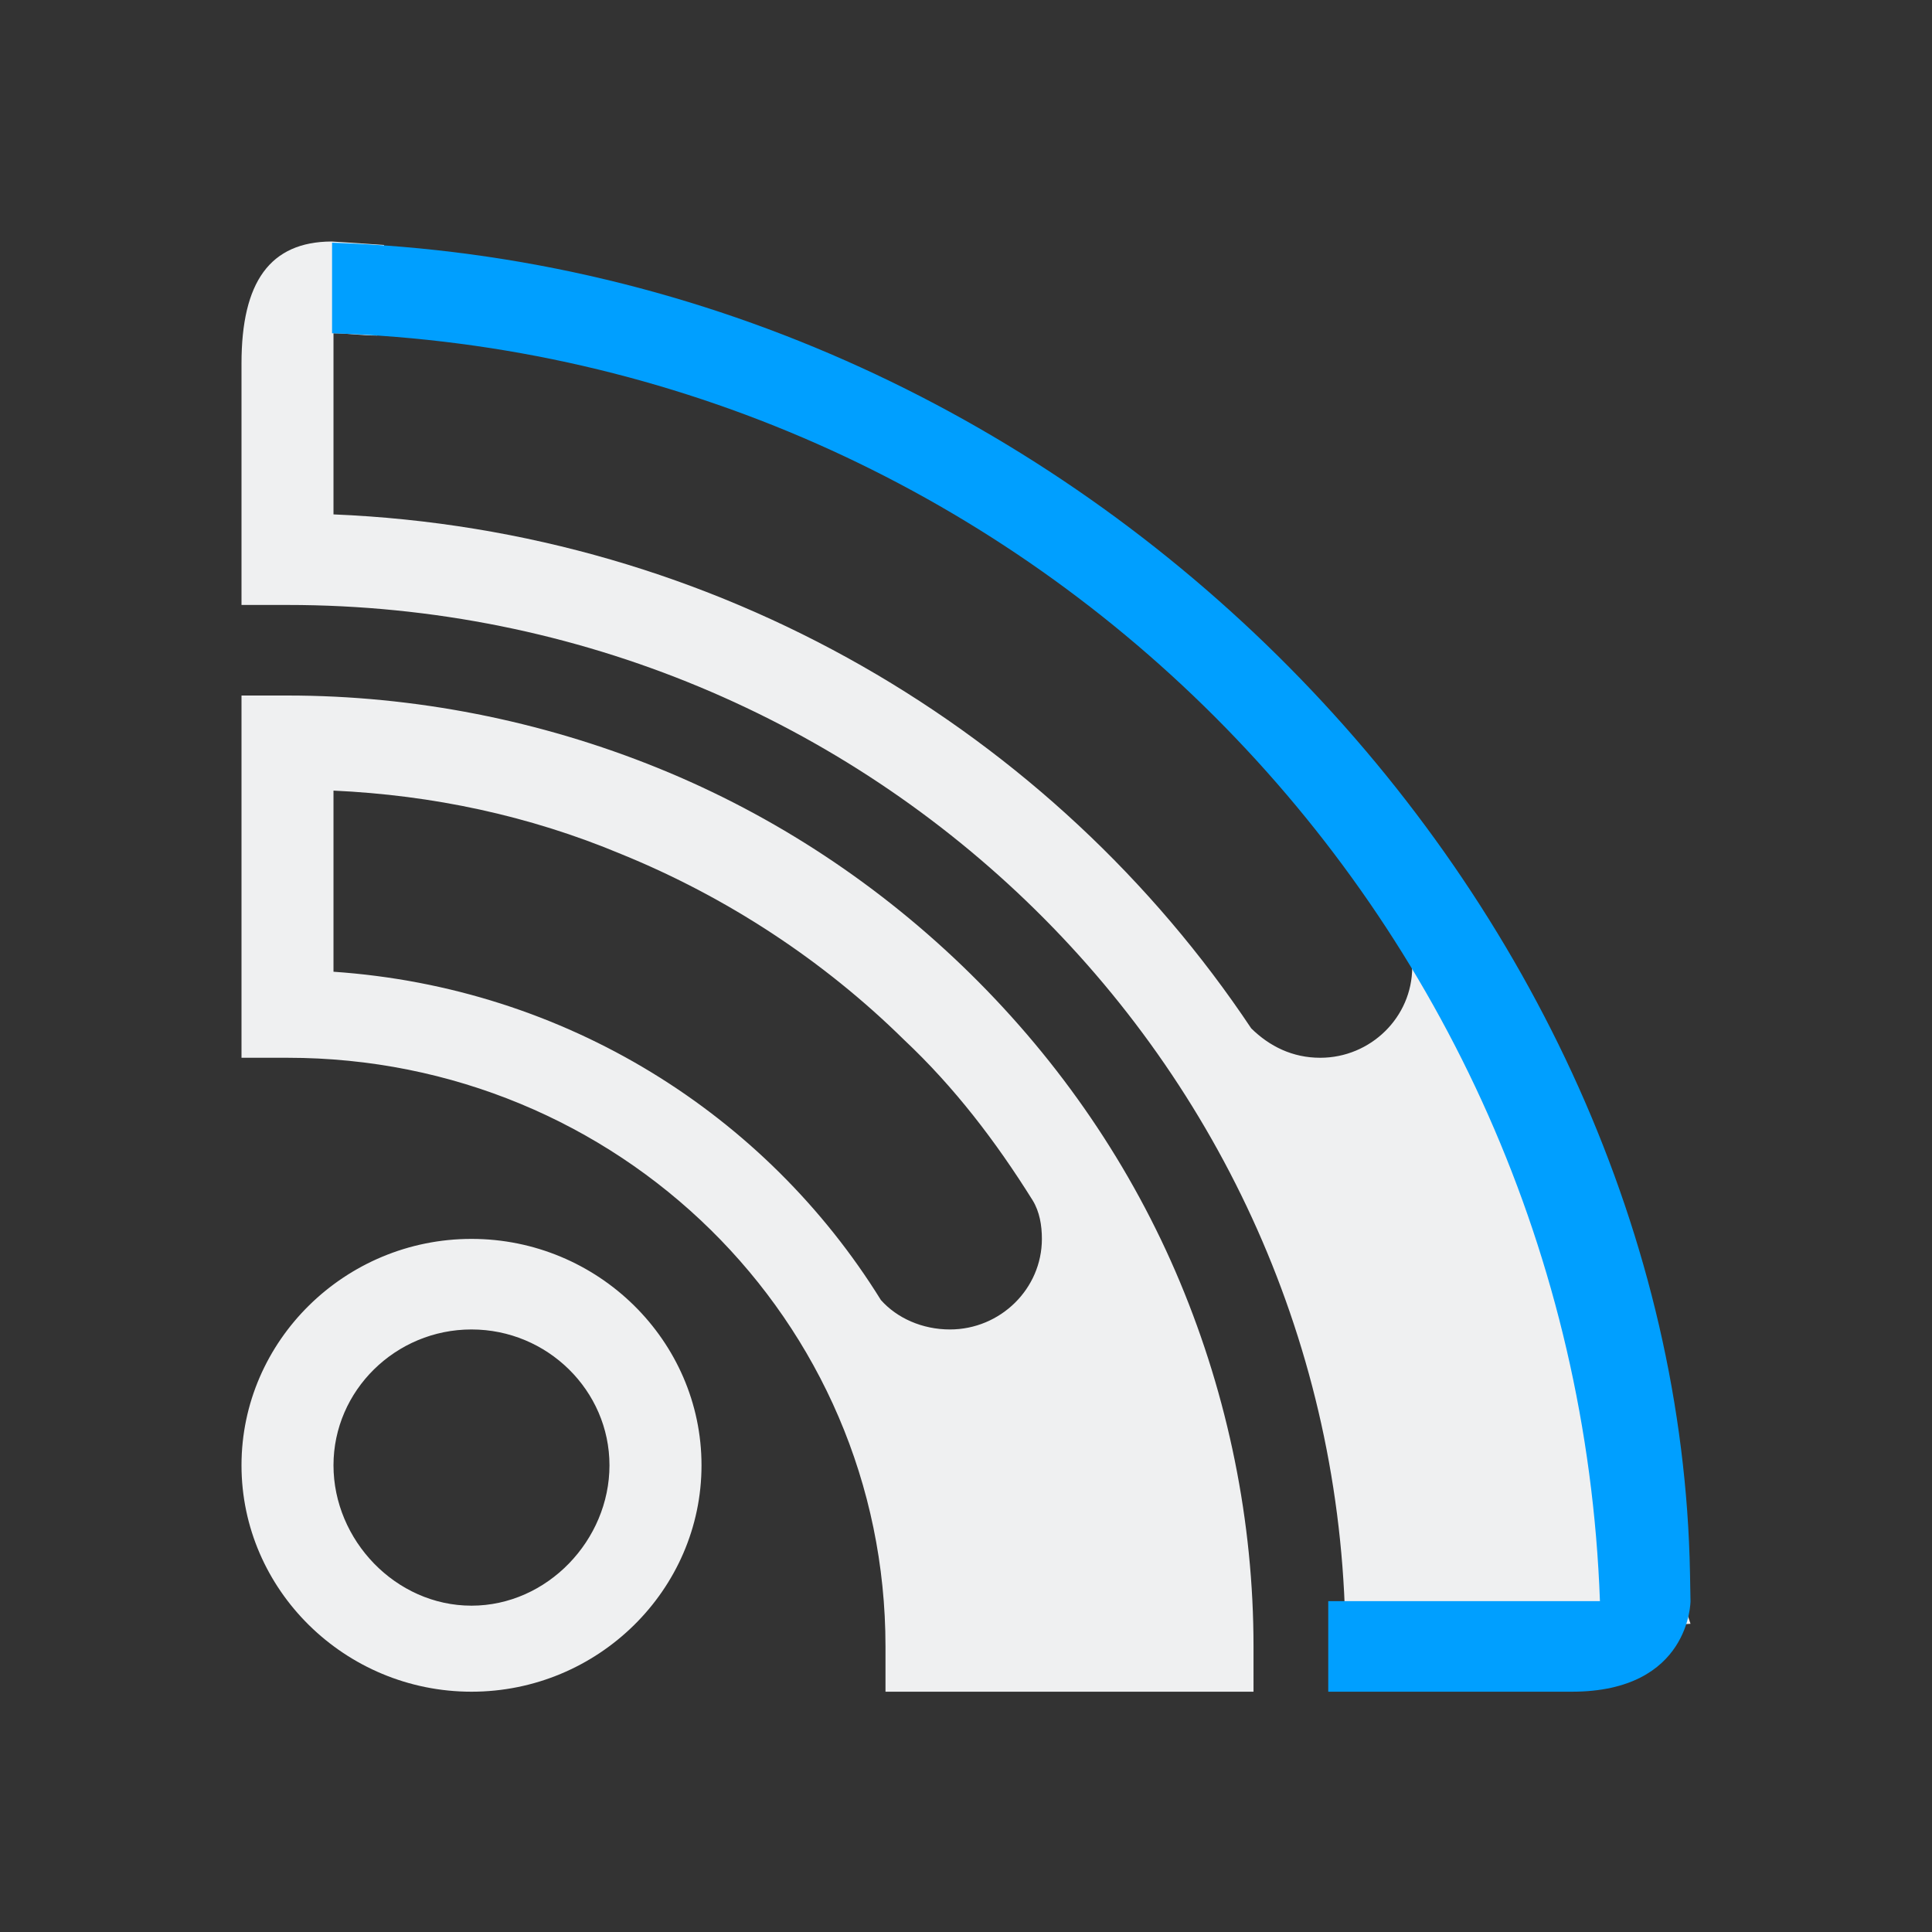 <?xml version="1.0" encoding="UTF-8" standalone="no"?>
<svg
   width="32"
   height="32"
   version="1.1"
   id="svg12"
   sodipodi:docname="akregator.svg"
   inkscape:version="1.1.2 (0a00cf5339, 2022-02-04)"
   xmlns:inkscape="http://www.inkscape.org/namespaces/inkscape"
   xmlns:sodipodi="http://sodipodi.sourceforge.net/DTD/sodipodi-0.dtd"
   xmlns:xlink="http://www.w3.org/1999/xlink"
   xmlns="http://www.w3.org/2000/svg"
   xmlns:svg="http://www.w3.org/2000/svg"
   xmlns:rdf="http://www.w3.org/1999/02/22-rdf-syntax-ns#"
   xmlns:cc="http://creativecommons.org/ns#"
   xmlns:dc="http://purl.org/dc/elements/1.1/">
  <rect width="100%" height="100%" fill="#333333" stroke="none"/>
  <g
     id="akregator">
    <rect
       style="opacity:0.001"
       width="32"
       height="32"
       x="0"
       y="0"
       id="rect7" />
    <g
       id="g1408"
       transform="matrix(0.375,0,0,0.375,4,4.02)">
      <path
         class="st1"
         d="m 0,20 h 2.032 c 5.587,0 11.175,1.1 16.356,3.2 5.181,2.1 9.854,5.2 13.816,9.1 3.962,3.9 7.111,8.5 9.244,13.6 2.133,5.1 3.251,10.6 3.251,16.1 V 64 H 28.444 v -2 c 0,-14.4 -11.784,-26 -26.413,-26 H 0 Z m 31.289,28 c 2.235,0 4.063,-1.8 4.063,-4 0,-0.6 -0.102,-1.2 -0.406,-1.7 -1.625,-2.6 -3.454,-5 -5.689,-7.1 -3.556,-3.5 -7.822,-6.3 -12.495,-8.2 C 12.698,25.3 8.432,24.4 4.063,24.2 v 8 c 10.26,0.7 19.098,6.3 24.178,14.5 0.711,0.8 1.829,1.3 3.048,1.3 z M 10.159,44 C 4.571,44 0,48.5 0,54 c 0,5.5 4.571,10 10.159,10 5.587,0 10.159,-4.5 10.159,-10 0,-5.5 -4.571,-10 -10.159,-10 z M 4.063,54 c 0,-3.3 2.743,-6 6.095,-6 3.352,0 6.095,2.7 6.095,6 0,3.3 -2.743,6.2 -6.095,6.2 -3.352,0 -6.095,-2.9 -6.095,-6.2 z M 3.971,-0.053 C 1.264,-0.037 0,1.727 0,5.333 V 16 h 2.032 c 25.803,0 46.73,20.6 46.73,46 L 64,61 53.841,30 h -2.641 c 0.305,0.6 0.508,1.2 0.508,2 0,2.2 -1.829,4 -4.063,4 -1.219,0 -2.235,-0.5 -3.048,-1.3 C 35.86,21.6 21.029,12.7 4.063,12 V 4 C 4.673,4 5.283,4.1 5.994,4.1 L 6.298,0.1 C 4.876,0 3.971,-0.053 3.971,-0.053 Z"
         id="path6"
         sodipodi:nodetypes="csssssccssccssccccccssssssssssssccsccccsscccccs"
         style="fill:#eff0f1;fill-opacity:1;stroke-width:1.008" />
      <path
         class="st2"
         d="M 4,4 C 34.4,5 58.9,29.499 60,59.999 L 55.712,60 H 48 v 4 H 58.758 C 64,64 64,59.997 64,59.997 L 63.978,58.767 C 63.439,29.309 37.3,1.1 4,0 Z"
         id="path8"
         style="fill:#009fff;fill-opacity:1"
         sodipodi:nodetypes="cccccccscc" />
    </g>
  </g>
  <defs
     id="defs16">
    <linearGradient
       inkscape:collect="always"
       xlink:href="#linearGradient855"
       id="linearGradient873"
       x1="3.062"
       y1="16.631"
       x2="8.142"
       y2="16.631"
       gradientUnits="userSpaceOnUse"
       gradientTransform="matrix(1.375,0,0,1.375,-31.21,-9.385)" />
    <linearGradient
       inkscape:collect="always"
       id="linearGradient855">
      <stop
         style="stop-color:#00cccc;stop-opacity:1"
         offset="0"
         id="stop851" />
      <stop
         style="stop-color:#008080;stop-opacity:1"
         offset="1"
         id="stop853" />
    </linearGradient>
    <linearGradient
       id="oomox"
       x1="2"
       x2="2"
       y1="2"
       y2="14"
       gradientUnits="userSpaceOnUse"
       gradientTransform="scale(2)">
      <stop
         offset="0%"
         style="stop-color:#303b3d; stop-opacity:1"
         id="stop18" />
      <stop
         offset="100%"
         style="stop-color:#bc985d; stop-opacity:1"
         id="stop20" />
    </linearGradient>
  </defs>
  <sodipodi:namedview
     pagecolor="#ffffff"
     bordercolor="#000000"
     borderopacity="1"
     objecttolerance="10"
     gridtolerance="10"
     guidetolerance="10"
     inkscape:pageopacity="0"
     inkscape:pageshadow="2"
     inkscape:window-width="1920"
     inkscape:window-height="1009"
     id="namedview14"
     showgrid="false"
     inkscape:zoom="7.9999996"
     inkscape:cx="20.750001"
     inkscape:cy="14.062501"
     inkscape:window-x="0"
     inkscape:window-y="0"
     inkscape:window-maximized="1"
     inkscape:current-layer="svg12"
     inkscape:document-rotation="0"
     inkscape:lockguides="true"
     inkscape:showpageshadow="true"
     inkscape:pagecheckerboard="0">
    <inkscape:grid
       type="xygrid"
       id="grid894"
       originx="0"
       originy="0" />
  </sodipodi:namedview>
  <g
     id="22-22-akregator"
     transform="translate(32,10)">
    <rect
       style="opacity:0.001"
       width="22"
       height="22"
       x="0"
       y="-2.7795411e-07"
       id="rect2" />
    <path
       class="st1"
       d="m 3,7.952 h 0.508 c 1.397,0 2.794,0.275 4.089,0.799 1.295,0.525 2.463,1.299 3.454,2.273 0.99,0.974 1.778,2.123 2.311,3.397 0.533,1.274 0.813,2.648 0.813,4.022 V 18.943 h -4.063 v -0.5 c 0,-3.597 -2.946,-6.495 -6.603,-6.495 H 3 Z m 7.822,6.994 c 0.559,0 1.016,-0.45 1.016,-0.999 0,-0.15 -0.025,-0.3 -0.102,-0.425 C 11.33,12.873 10.873,12.274 10.314,11.749 9.425,10.875 8.359,10.175 7.19,9.701 6.175,9.276 5.108,9.051 4.016,9.001 v 1.998 c 2.565,0.175 4.775,1.574 6.044,3.622 0.178,0.2 0.457,0.325 0.762,0.325 z M 5.54,13.947 C 4.143,13.947 3,15.071 3,16.445 3,17.819 4.143,18.943 5.54,18.943 c 1.397,0 2.54,-1.124 2.54,-2.498 0,-1.374 -1.143,-2.498 -2.54,-2.498 z m -1.524,2.498 c 0,-0.824 0.686,-1.499 1.524,-1.499 0.838,0 1.524,0.674 1.524,1.499 0,0.824 -0.686,1.549 -1.524,1.549 -0.838,0 -1.524,-0.724 -1.524,-1.549 z M 3.993,2.943 C 3.316,2.947 3,3.388 3,4.288 v 2.664 h 0.508 c 6.451,0 11.683,5.146 11.683,11.49 L 19,18.194 16.46,10.45 H 15.8 c 0.076,0.15 0.127,0.3 0.127,0.5 0,0.55 -0.457,0.999 -1.016,0.999 -0.305,0 -0.559,-0.125 -0.762,-0.325 C 11.965,8.352 8.257,6.129 4.016,5.954 V 3.955 c 0.152,0 0.305,0.025 0.483,0.025 l 0.076,-0.999 c -0.356,-0.025 -0.582,-0.038 -0.582,-0.038 z"
       id="path6-3"
       sodipodi:nodetypes="csssssccssccssccccccssssssssssssccsccccsscccccs"
       style="fill:#eff0f1;fill-opacity:1;stroke-width:0.252" />
    <path
       class="st2"
       d="m 4,3.955 c 7.6,0.25 13.725,6.37 14,13.988 l -1.072,1.59e-4 H 15 V 18.943 h 2.689 c 1.311,0 1.311,-1 1.311,-1 l -0.006,-0.307 C 18.86,10.277 12.325,3.231 4,2.956 Z"
       id="path8-6"
       style="fill:#009fff;fill-opacity:1;stroke-width:0.25"
       sodipodi:nodetypes="cccccccscc" />
  </g>
</svg>
